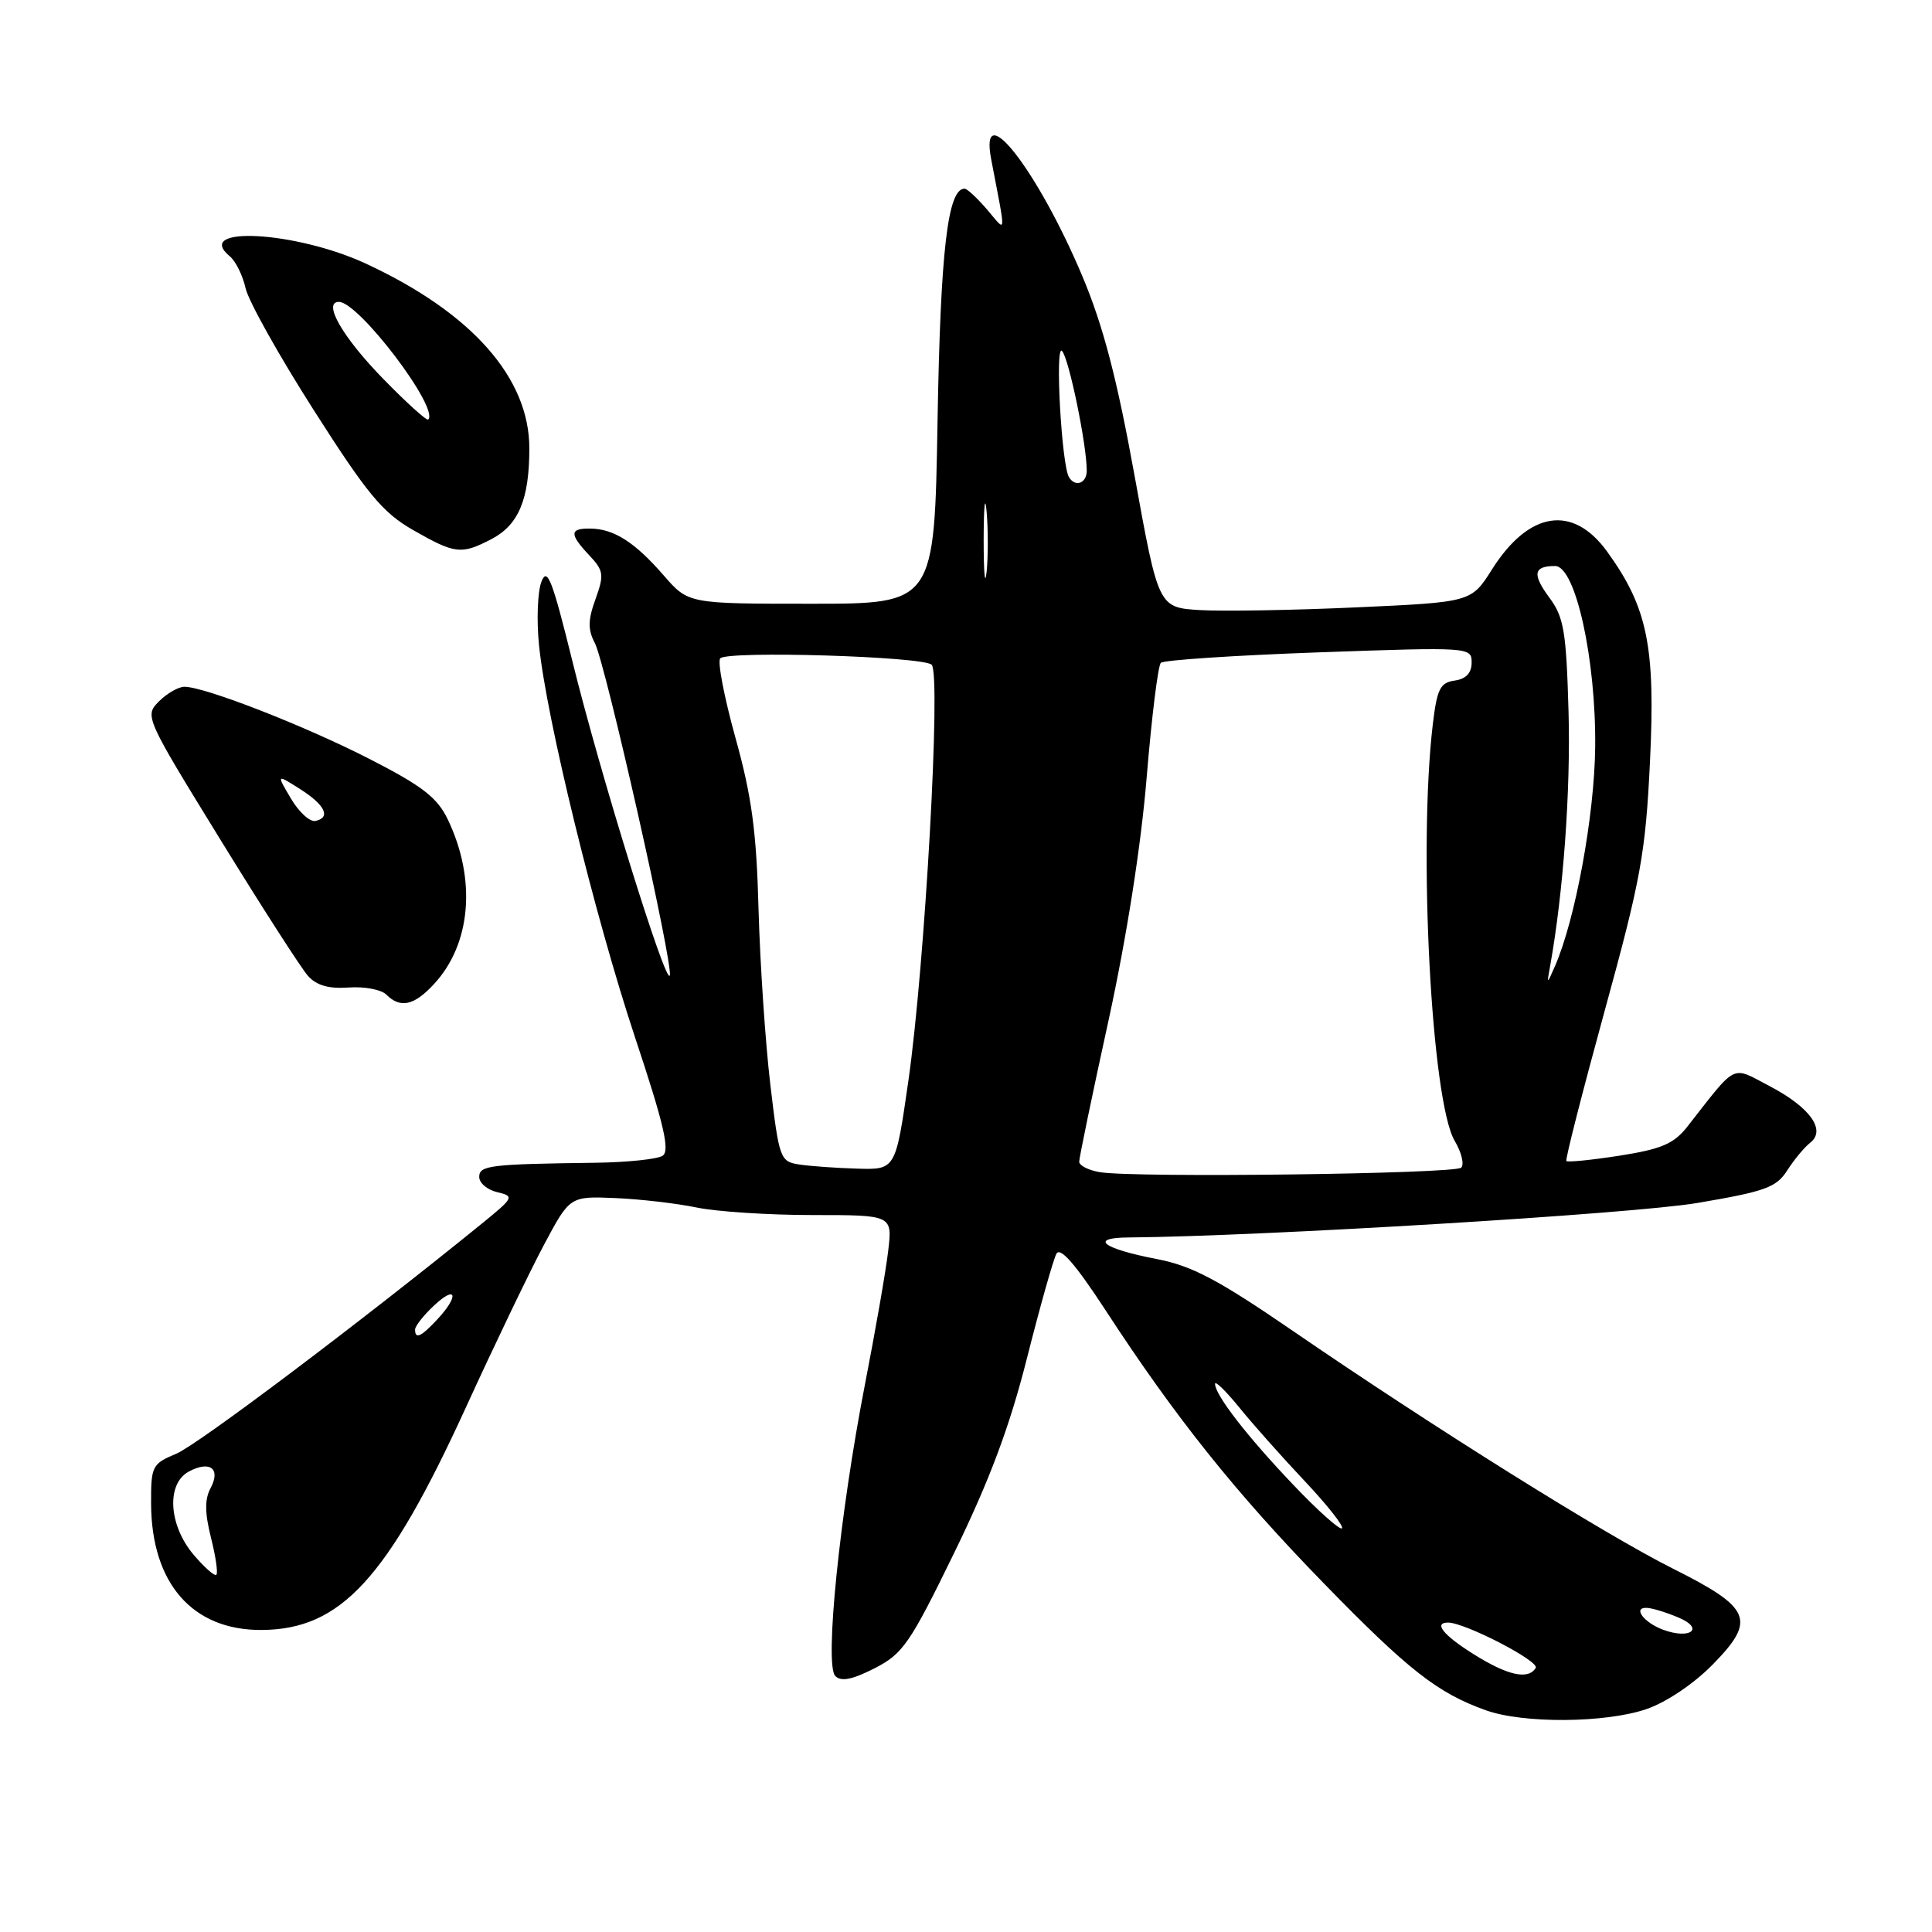 <?xml version="1.0" encoding="UTF-8" standalone="no"?>
<!DOCTYPE svg PUBLIC "-//W3C//DTD SVG 1.1//EN" "http://www.w3.org/Graphics/SVG/1.1/DTD/svg11.dtd" >
<svg xmlns="http://www.w3.org/2000/svg" xmlns:xlink="http://www.w3.org/1999/xlink" version="1.1" viewBox="0 0 256 256">
 <g >
 <path fill="currentColor"
d=" M 218.15 226.47 C 220.78 225.57 224.43 223.12 226.93 220.57 C 232.74 214.65 232.09 213.07 221.67 207.85 C 212.54 203.27 189.80 189.04 171.28 176.33 C 161.41 169.56 157.95 167.73 153.28 166.83 C 146.11 165.45 144.23 164.01 149.55 163.97 C 167.08 163.83 216.38 160.84 224.84 159.41 C 233.90 157.88 235.38 157.35 236.82 155.08 C 237.73 153.66 239.10 152.01 239.86 151.42 C 242.01 149.75 239.84 146.72 234.49 143.92 C 229.33 141.22 230.26 140.76 223.58 149.29 C 221.79 151.56 220.16 152.26 214.62 153.13 C 210.89 153.71 207.71 154.03 207.55 153.84 C 207.39 153.65 209.67 144.72 212.61 134.00 C 217.42 116.50 218.04 113.11 218.63 100.95 C 219.37 85.66 218.32 80.50 212.94 73.07 C 208.40 66.81 202.58 67.72 197.69 75.46 C 194.95 79.79 194.95 79.79 179.72 80.48 C 171.35 80.86 162.03 81.02 159.00 80.84 C 153.50 80.50 153.50 80.50 150.33 63.00 C 148.00 50.14 146.17 43.15 143.44 36.65 C 137.52 22.57 129.70 12.53 131.34 21.12 C 133.34 31.61 133.41 30.83 130.78 27.75 C 129.48 26.24 128.15 25.00 127.81 25.00 C 125.57 25.00 124.62 33.19 124.23 55.75 C 123.82 80.00 123.82 80.00 107.51 80.00 C 91.21 80.00 91.21 80.00 87.95 76.25 C 84.13 71.86 81.37 70.08 78.25 70.04 C 75.45 69.99 75.42 70.76 78.10 73.60 C 79.99 75.62 80.07 76.16 78.91 79.38 C 77.90 82.16 77.88 83.42 78.82 85.21 C 80.23 87.91 89.23 127.82 88.75 129.25 C 88.26 130.72 79.46 102.34 75.84 87.59 C 73.18 76.81 72.51 75.08 71.74 77.09 C 71.23 78.42 71.09 82.18 71.42 85.46 C 72.39 95.14 78.81 121.38 84.13 137.41 C 88.00 149.04 88.80 152.51 87.79 153.15 C 87.08 153.60 83.12 154.01 79.00 154.07 C 64.89 154.25 63.50 154.42 63.50 155.95 C 63.50 156.76 64.57 157.66 65.89 157.97 C 68.18 158.51 68.10 158.67 63.89 162.10 C 47.79 175.18 26.21 191.43 23.37 192.62 C 20.15 193.97 20.00 194.25 20.02 199.26 C 20.07 209.81 25.51 216.03 34.65 215.98 C 45.17 215.92 51.33 209.21 61.73 186.50 C 65.50 178.25 70.15 168.57 72.05 165.00 C 75.51 158.50 75.51 158.50 81.51 158.75 C 84.80 158.89 89.66 159.45 92.30 160.00 C 94.94 160.55 101.86 161.00 107.68 161.00 C 118.25 161.00 118.25 161.00 117.69 165.75 C 117.39 168.36 115.99 176.35 114.60 183.50 C 111.26 200.69 109.23 220.63 110.68 222.08 C 111.46 222.86 112.93 222.56 115.88 221.06 C 119.64 219.14 120.57 217.79 126.45 205.73 C 131.12 196.15 133.78 189.05 136.07 180.00 C 137.81 173.12 139.57 166.88 139.98 166.13 C 140.49 165.19 142.51 167.52 146.47 173.58 C 155.76 187.84 163.69 197.76 175.41 209.80 C 186.63 221.32 190.48 224.33 196.88 226.62 C 201.85 228.40 212.71 228.32 218.15 226.47 Z  M 57.50 130.40 C 62.42 125.10 63.15 116.57 59.35 108.61 C 57.96 105.70 56.01 104.18 49.07 100.62 C 40.48 96.21 27.14 91.00 24.44 91.00 C 23.65 91.00 22.13 91.87 21.06 92.94 C 19.14 94.86 19.23 95.05 29.16 111.19 C 34.68 120.16 39.92 128.32 40.81 129.31 C 41.94 130.58 43.56 131.04 46.20 130.85 C 48.28 130.70 50.52 131.12 51.19 131.79 C 53.05 133.65 54.87 133.25 57.50 130.40 Z  M 65.09 71.45 C 68.71 69.58 70.14 66.18 70.14 59.41 C 70.14 50.07 62.52 41.45 48.50 34.94 C 39.19 30.62 25.53 29.87 30.45 33.96 C 31.23 34.61 32.17 36.51 32.54 38.19 C 32.91 39.87 36.98 47.15 41.59 54.37 C 48.68 65.49 50.70 67.92 54.73 70.23 C 60.31 73.42 61.11 73.51 65.09 71.45 Z  M 195.25 219.18 C 191.25 216.68 189.90 215.00 191.88 215.00 C 194.11 215.00 204.04 220.13 203.49 221.01 C 202.50 222.62 199.77 222.02 195.25 219.18 Z  M 220.35 215.94 C 217.82 215.00 216.31 212.98 218.19 213.05 C 218.91 213.07 220.83 213.66 222.47 214.36 C 225.89 215.82 223.95 217.28 220.35 215.94 Z  M 25.62 205.97 C 22.33 202.05 22.03 196.59 25.02 194.99 C 27.81 193.49 29.28 194.60 27.91 197.17 C 27.11 198.66 27.13 200.44 27.95 203.73 C 28.58 206.21 28.90 208.43 28.67 208.66 C 28.44 208.90 27.07 207.68 25.62 205.97 Z  M 171.37 196.75 C 165.28 190.36 161.00 184.84 161.00 183.37 C 161.00 182.91 162.45 184.33 164.23 186.52 C 166.00 188.71 169.90 193.09 172.89 196.26 C 175.87 199.42 178.09 202.24 177.82 202.51 C 177.55 202.78 174.64 200.19 171.37 196.75 Z  M 55.00 176.17 C 55.00 175.72 56.12 174.29 57.50 173.00 C 60.49 170.19 60.87 171.69 57.96 174.81 C 55.79 177.14 55.00 177.51 55.00 176.17 Z  M 145.75 155.32 C 144.24 155.07 143.00 154.44 143.00 153.93 C 143.00 153.41 144.74 145.00 146.88 135.24 C 149.29 124.19 151.20 112.03 151.94 103.00 C 152.60 95.03 153.44 88.20 153.82 87.83 C 154.19 87.46 163.61 86.84 174.75 86.44 C 194.79 85.73 195.00 85.75 195.00 87.79 C 195.00 89.18 194.25 89.97 192.75 90.18 C 190.83 90.45 190.41 91.29 189.85 96.00 C 187.91 112.41 189.67 145.94 192.75 151.16 C 193.66 152.69 194.04 154.29 193.62 154.72 C 192.78 155.55 150.36 156.09 145.75 155.32 Z  M 105.89 154.30 C 103.37 153.91 103.24 153.54 102.07 143.70 C 101.41 138.09 100.71 127.65 100.51 120.50 C 100.24 110.17 99.61 105.50 97.44 97.72 C 95.95 92.34 95.04 87.62 95.44 87.23 C 96.47 86.20 122.32 86.98 123.45 88.08 C 124.72 89.31 122.56 127.94 120.36 143.25 C 118.67 155.00 118.67 155.00 113.59 154.85 C 110.79 154.77 107.33 154.52 105.89 154.30 Z  M 205.40 128.00 C 207.15 118.28 208.13 104.69 207.84 94.33 C 207.54 83.68 207.23 81.79 205.30 79.19 C 203.00 76.08 203.19 75.00 206.06 75.00 C 208.76 75.00 211.49 87.34 211.37 99.00 C 211.28 108.01 208.75 121.82 206.05 128.00 C 204.95 130.50 204.95 130.50 205.40 128.00 Z  M 130.34 71.50 C 130.35 67.10 130.52 65.42 130.73 67.78 C 130.94 70.13 130.94 73.73 130.73 75.78 C 130.51 77.82 130.34 75.90 130.34 71.50 Z  M 141.65 63.24 C 140.66 61.65 139.77 45.51 140.72 46.50 C 141.63 47.45 144.00 58.91 144.00 62.37 C 144.00 64.04 142.49 64.60 141.65 63.24 Z  M 38.55 105.81 C 36.63 102.57 36.63 102.57 39.74 104.54 C 43.08 106.66 43.89 108.33 41.79 108.78 C 41.06 108.93 39.60 107.60 38.55 105.81 Z  M 50.80 50.22 C 45.41 44.71 42.70 40.00 44.91 40.00 C 47.54 40.00 58.24 54.10 56.74 55.59 C 56.55 55.79 53.87 53.37 50.80 50.22 Z "/>
</g>
</svg>